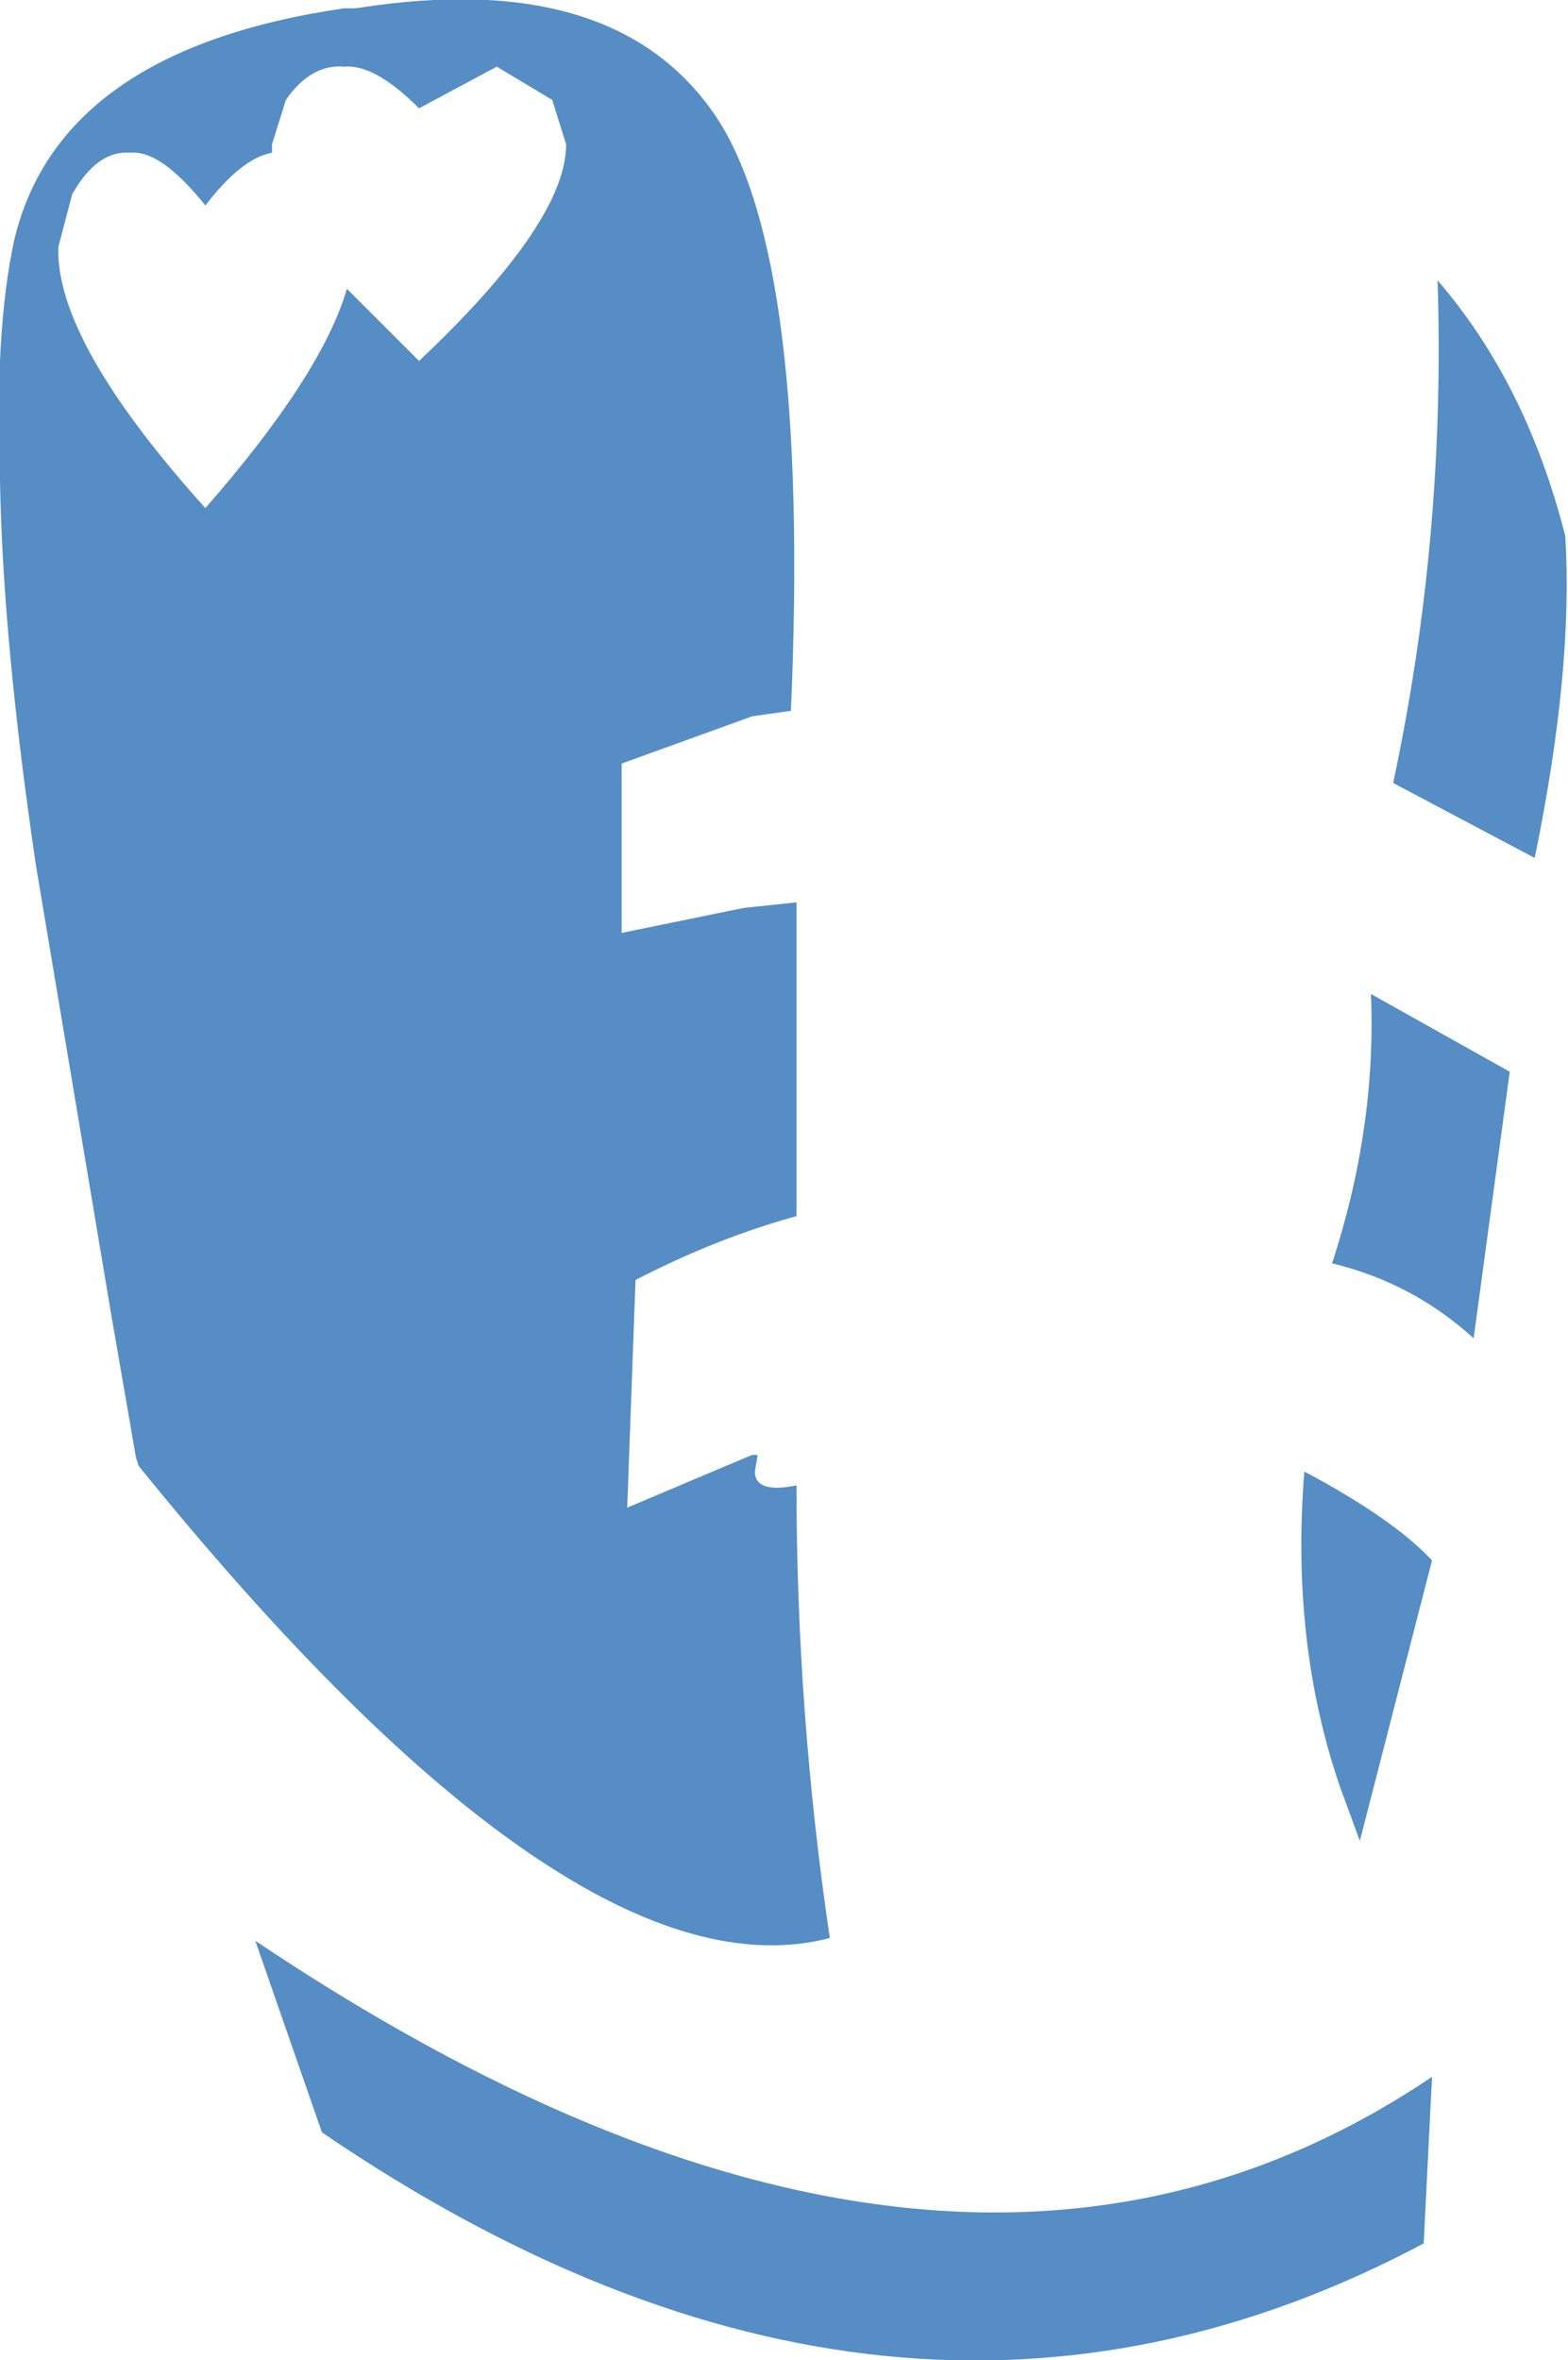 <?xml version="1.0" encoding="UTF-8" standalone="no"?>
<svg xmlns:xlink="http://www.w3.org/1999/xlink" height="42.5px" width="28.25px" xmlns="http://www.w3.org/2000/svg">
  <g transform="matrix(1.0, 0.0, 0.0, 1.0, 14.15, 21.25)">
    <path d="M10.95 -7.15 Q11.9 -11.6 11.75 -16.2 13.35 -14.35 14.05 -11.6 14.2 -9.2 13.5 -5.8 L10.95 -7.15 M9.85 1.5 Q10.65 -0.95 10.55 -3.35 L13.05 -1.95 12.4 2.85 Q11.3 1.85 9.85 1.5 M-11.65 5.15 L-11.7 5.0 -12.15 2.4 -13.5 -5.65 Q-14.1 -9.7 -14.15 -12.6 -14.25 -15.25 -13.9 -16.9 -13.1 -20.35 -7.95 -21.1 L-7.75 -21.1 -7.4 -21.15 Q-3.0 -21.75 -1.25 -19.15 0.45 -16.6 0.1 -8.45 L-0.6 -8.35 -2.95 -7.5 -2.95 -4.45 -0.75 -4.9 0.2 -5.0 0.2 0.65 Q-1.25 1.05 -2.7 1.8 L-2.85 5.9 -0.6 4.95 -0.5 4.95 -0.55 5.25 Q-0.55 5.65 0.2 5.5 0.2 9.6 0.8 13.65 -3.8 14.85 -11.65 5.15 M11.65 6.85 L10.35 11.9 10.0 10.95 Q9.1 8.35 9.35 5.25 10.95 6.1 11.65 6.85 M11.65 16.15 L11.5 19.15 Q2.0 24.2 -8.35 17.15 L-9.55 13.7 Q2.9 22.05 11.65 16.15 M-9.25 -18.5 Q-9.8 -18.4 -10.45 -17.55 -11.25 -18.55 -11.8 -18.5 -12.4 -18.55 -12.85 -17.75 L-13.1 -16.8 Q-13.15 -15.1 -10.45 -12.1 -8.35 -14.5 -7.9 -16.05 L-6.6 -14.75 Q-3.95 -17.25 -3.95 -18.65 L-4.2 -19.45 -5.2 -20.05 -6.6 -19.3 Q-7.4 -20.1 -7.95 -20.05 -8.55 -20.1 -9.0 -19.45 L-9.25 -18.65 -9.25 -18.5" fill="#558dc4" fill-rule="evenodd" stroke="none"/>
  </g>
</svg>
